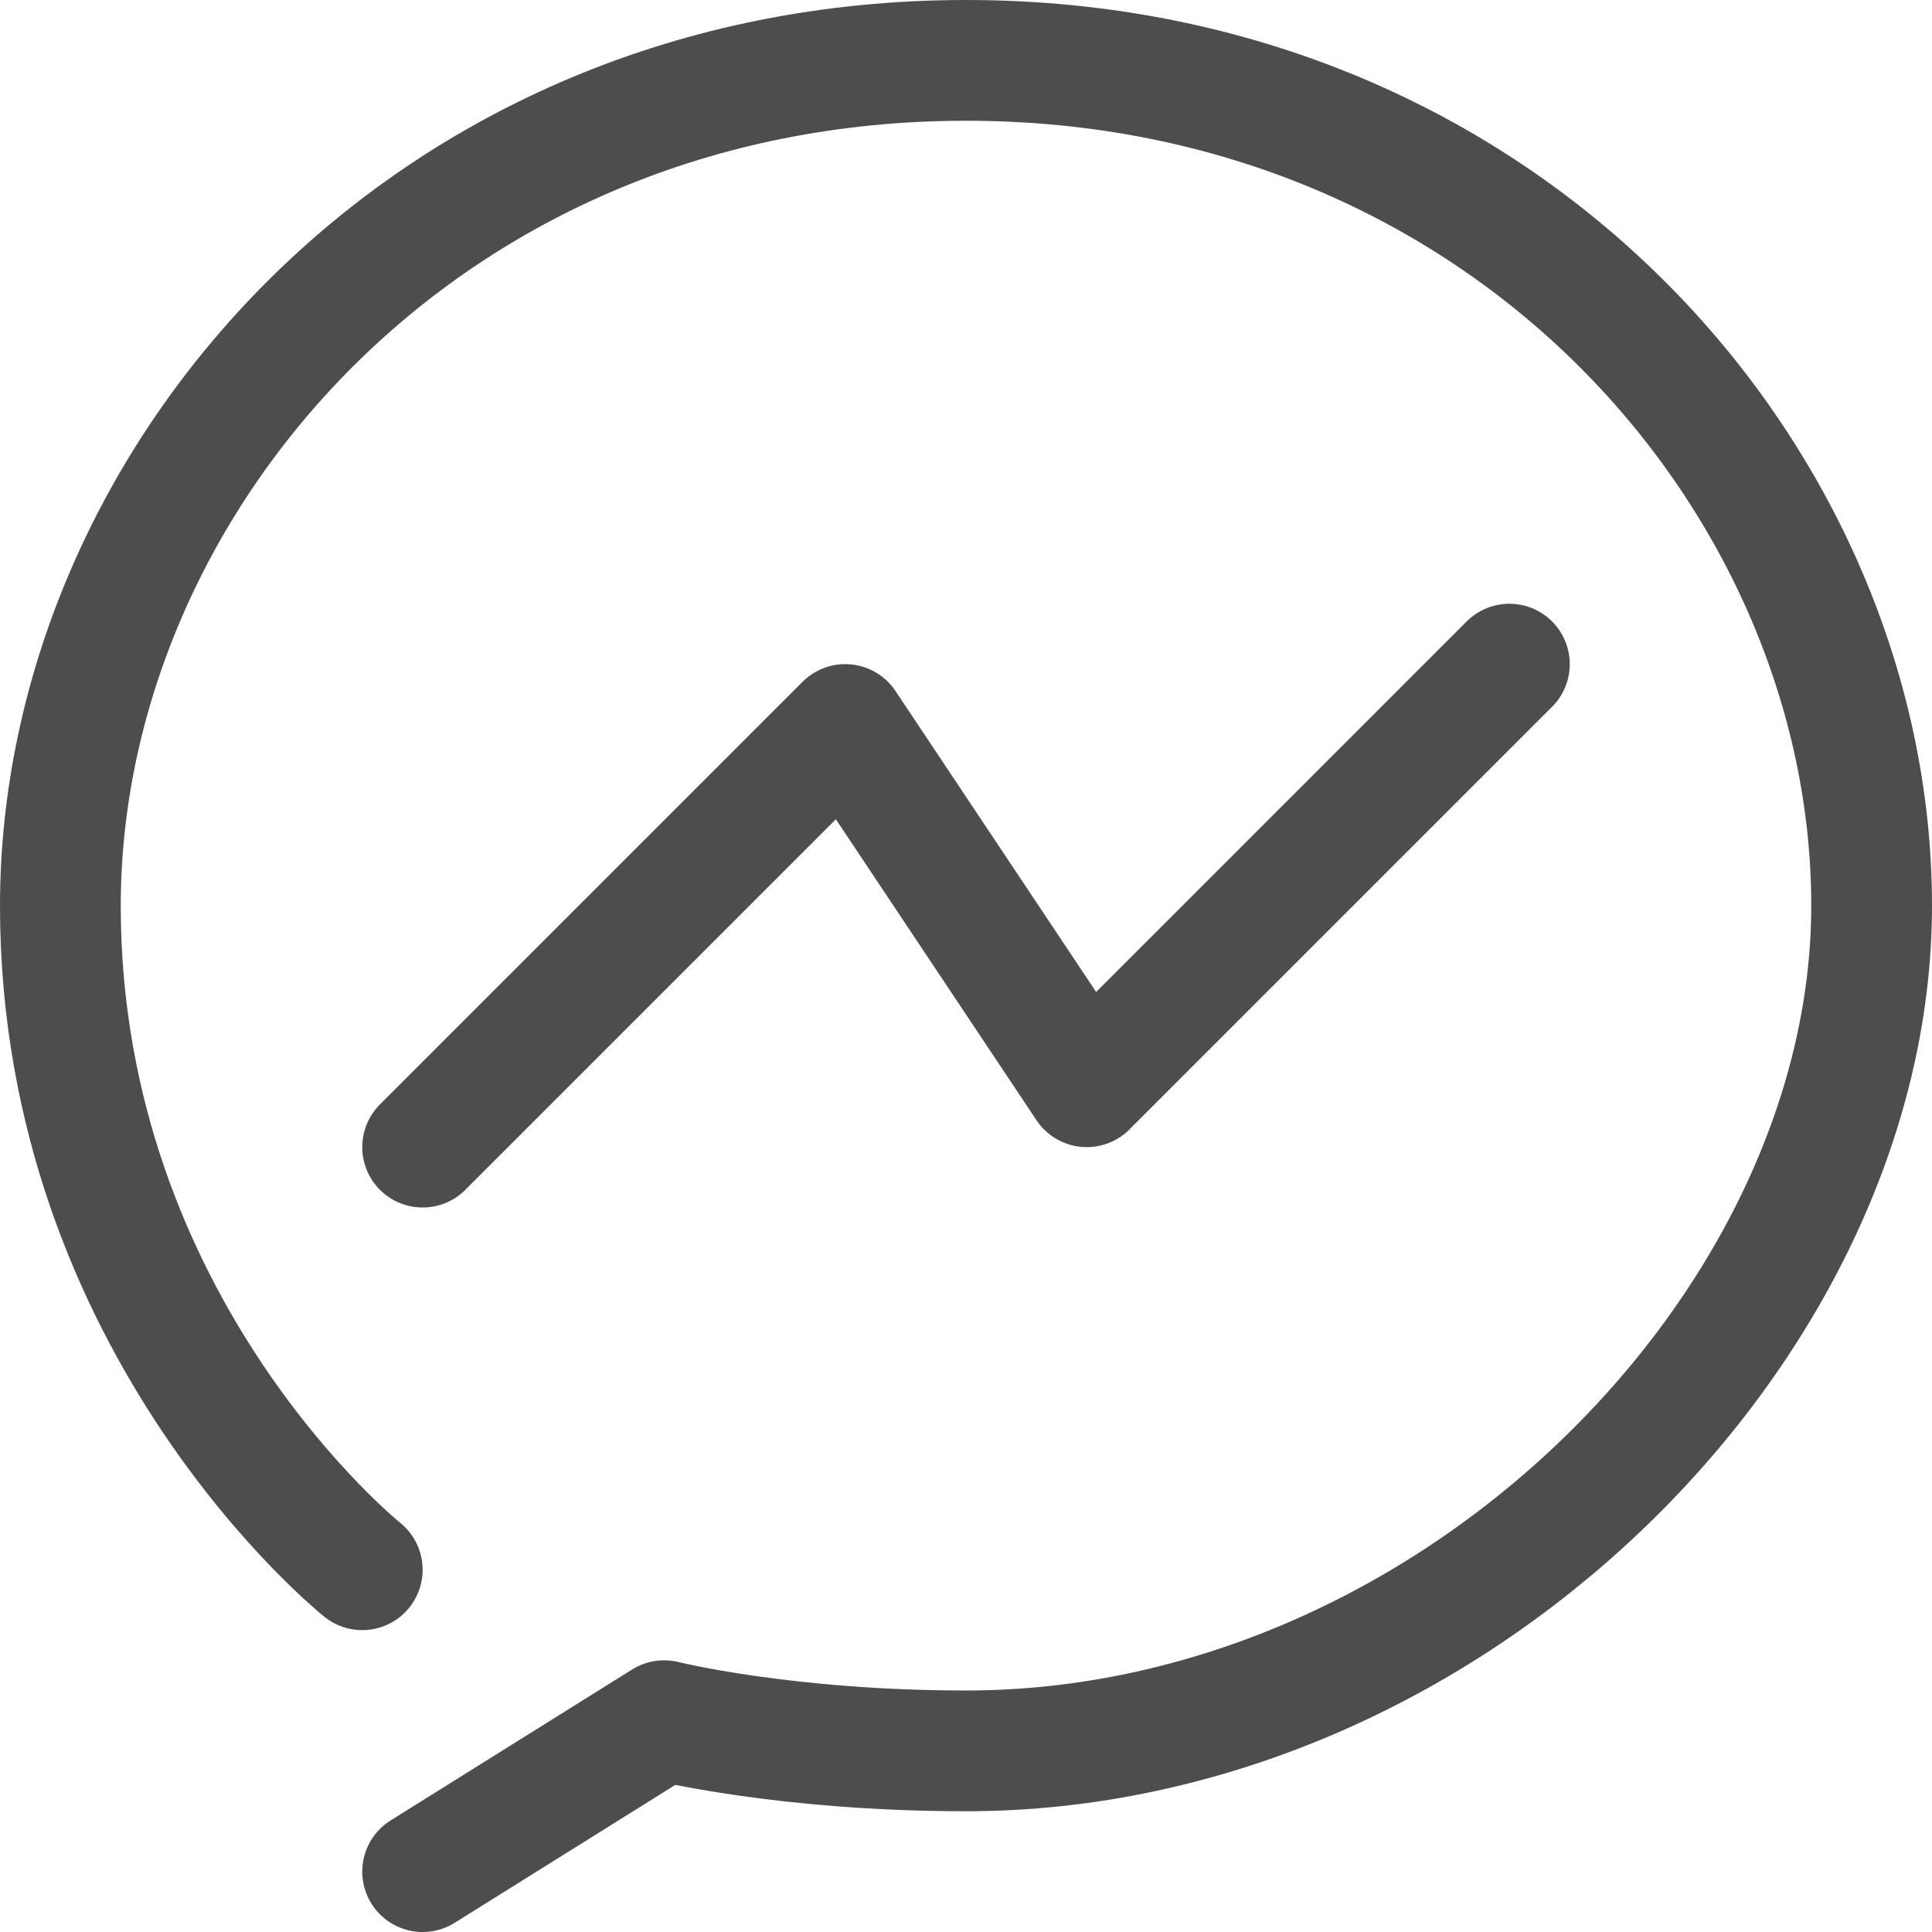 <svg height="32" viewBox="0 0 32 32" width="32" xmlns="http://www.w3.org/2000/svg"><g style="stroke:#4d4d4d;stroke-width:2;fill:none;fill-rule:evenodd;stroke-linecap:round;stroke-linejoin:round"><path d="m6 26s-5-3.997-5-10.997c0-7 6-14.003 15-14.003s15 7 15 14-7 14-15 14c-3 0-5-.5-5-.5l-4 2.5"/><path d="m7 19 7-7 4 6 7-7"/></g></svg>